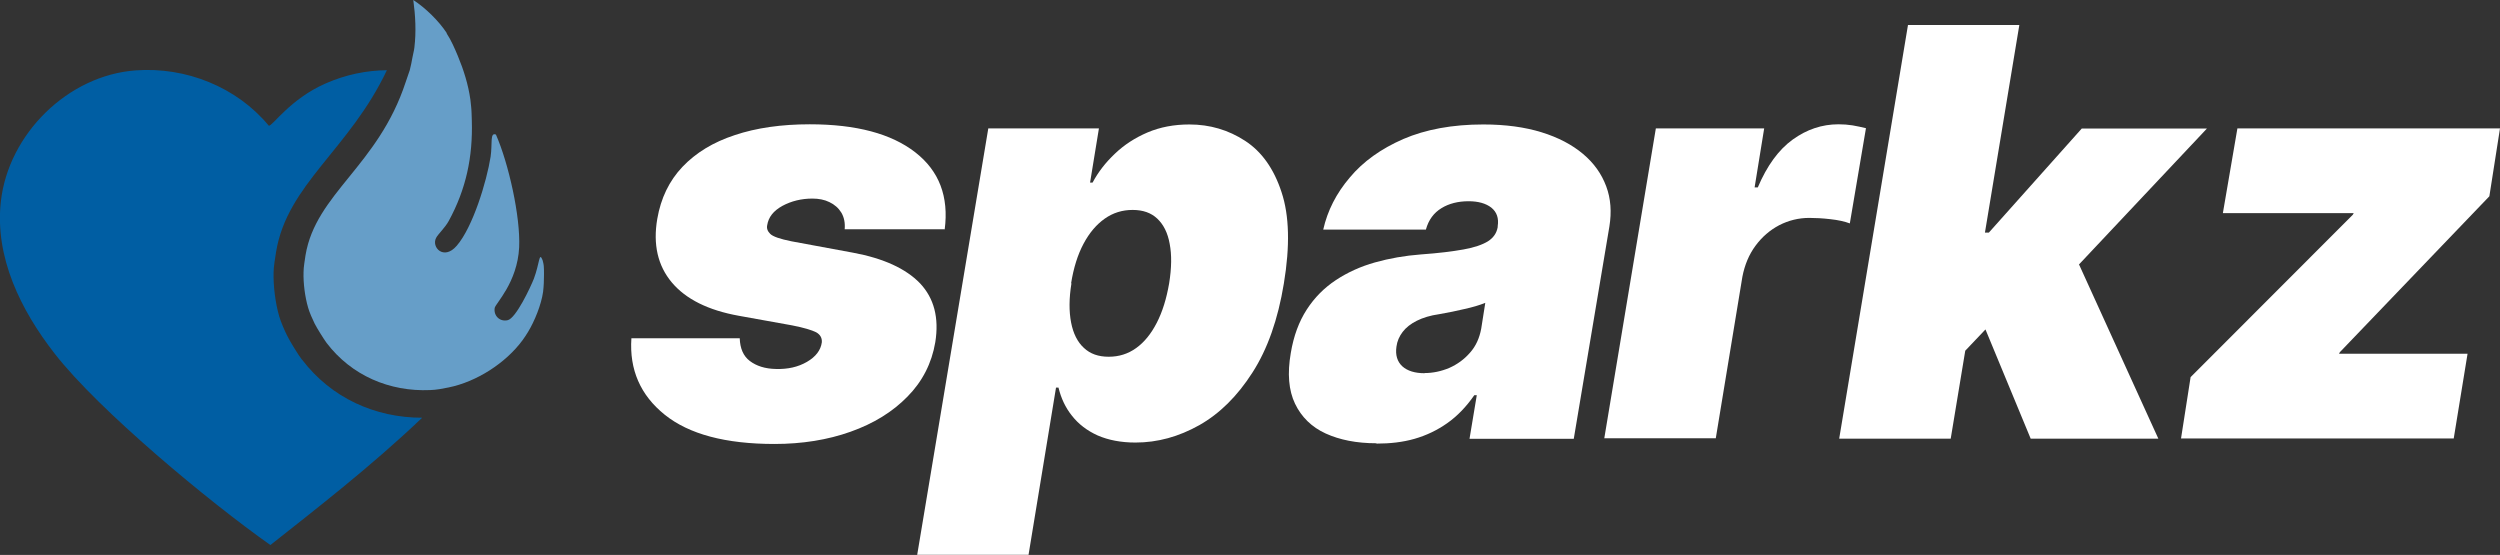 <?xml version="1.0" encoding="UTF-8"?>
<svg id="Lager_1" data-name="Lager 1" xmlns="http://www.w3.org/2000/svg" viewBox="0 0 141 31.3">
  <rect x="0" y="0" width="141" height="31.3" fill="#333333" stroke="none"/>
  <defs>
    <style>
      .cls-1 {
        fill: #669ec8;
      }

      .cls-1, .cls-2, .cls-3 {
        stroke-width: 0px;
      }

      .cls-2 {
        fill: #fff;
      }

      .cls-3 {
        fill: #005ea3;
      }
    </style>
  </defs>
  <path class="cls-3" d="M17.04,20.3c-.19-.24-.69-1.05-.83-1.34-.15-.29-.37-.8-.46-1.11-.22-.75-.34-1.72-.32-2.49,0-.31.09-.83.14-1.15.63-3.83,4.13-5.77,6.25-10.25-1.13.01-2.3.24-3.44.74-2.02.88-3.02,2.43-3.22,2.39-1.81-2.19-4.69-3.33-7.51-3.12C3.82,4.25.48,7.56.05,11.35c-.36,3.16,1.13,6.15,3.03,8.59,2.49,3.2,8.71,8.36,12.17,10.8,2.39-1.89,5.68-4.43,8.56-7.18-2.66,0-5.13-1.12-6.77-3.27h0Z"/>
  <path class="cls-1" d="M25.19,1.88c.26.4.45.84.63,1.27.33.79.59,1.62.71,2.47.02.12.02.26.04.37.03.28.03.54.04.82.06,2.04-.32,3.85-1.3,5.65-.22.4-.61.75-.71.95-.29.53.43,1.3,1.16.45.91-1.05,1.69-3.63,1.91-5.02.11-.74-.05-1.39.3-1.25.71,1.61,1.39,4.63,1.31,6.36-.1,1.99-1.34,3.17-1.38,3.42-.07.44.29.79.73.69.47-.1,1.3-1.88,1.48-2.34.33-.88.29-1.55.49-1.05.02.05.07.28.07.36.02.19.01.73,0,.94-.01.15-.02.35-.04.49-.1.72-.48,1.66-.86,2.28-.1.16-.19.3-.3.45-.95,1.29-2.59,2.34-4.16,2.66-.34.07-.7.14-1.05.15-2.29.1-4.44-.82-5.84-2.66-.15-.2-.56-.86-.67-1.08-.12-.24-.3-.65-.37-.9-.18-.61-.28-1.39-.26-2.02,0-.26.07-.67.11-.94.58-3.49,4.1-5.04,5.65-9.77.07-.23.16-.44.23-.67.06-.23.11-.48.15-.71.03-.19.09-.37.11-.56.11-.9.06-1.8-.06-2.69.69.45,1.44,1.18,1.89,1.87h0Z"/>
  <path class="cls-2" d="M53.29,12.93h-5.65c.03-.36-.03-.67-.19-.94-.16-.26-.38-.45-.67-.59-.28-.14-.61-.2-.96-.2-.62,0-1.19.14-1.69.41-.51.28-.79.64-.86,1.09-.04.18.02.34.17.49.15.15.55.29,1.2.42l3.46.64c1.73.32,2.99.9,3.79,1.73.79.84,1.08,1.94.86,3.32-.2,1.19-.73,2.22-1.57,3.07-.84.86-1.91,1.52-3.21,1.98-1.29.46-2.73.69-4.29.69-2.76,0-4.82-.55-6.19-1.65-1.37-1.1-2-2.54-1.88-4.31h6.11c.02.57.2,1,.57,1.28.37.28.86.44,1.47.45.67.02,1.25-.11,1.75-.4.5-.29.78-.66.84-1.1.02-.25-.09-.44-.32-.57-.24-.12-.69-.26-1.36-.39l-3-.54c-1.73-.31-2.99-.94-3.78-1.88-.79-.94-1.07-2.14-.82-3.59.2-1.16.67-2.14,1.42-2.93.75-.79,1.73-1.39,2.95-1.79,1.22-.41,2.64-.61,4.23-.61,2.62,0,4.6.53,5.95,1.58,1.35,1.05,1.9,2.5,1.66,4.35h.01Z"/>
  <path class="cls-2" d="M51.73,31.29l4.01-24.05h6.24l-.5,3.06h.14c.32-.6.74-1.14,1.26-1.63.52-.5,1.14-.9,1.84-1.2.71-.3,1.49-.45,2.36-.45,1.16,0,2.2.31,3.14.92.94.61,1.63,1.58,2.06,2.9.44,1.32.48,3.04.13,5.15-.33,2.02-.92,3.7-1.77,5.02-.85,1.33-1.85,2.32-3,2.97-1.16.65-2.35.98-3.6.98-.82,0-1.53-.14-2.13-.4-.6-.27-1.08-.64-1.45-1.11-.37-.46-.62-1-.76-1.59h-.14l-1.55,9.43h-6.29ZM60.43,15.98c-.14.85-.14,1.59-.02,2.21.12.62.36,1.1.72,1.43.36.34.82.5,1.4.5s1.09-.16,1.55-.49.84-.8,1.16-1.42c.32-.62.55-1.36.7-2.23.14-.87.15-1.61.03-2.23-.11-.62-.35-1.09-.7-1.42-.35-.33-.81-.49-1.39-.49s-1.1.16-1.57.49c-.47.33-.87.8-1.2,1.42s-.56,1.36-.7,2.23Z"/>
  <path class="cls-2" d="M77.62,25c-1.11,0-2.06-.19-2.85-.55-.79-.36-1.37-.93-1.73-1.68-.36-.75-.44-1.71-.24-2.86.16-.96.46-1.77.9-2.45s.99-1.23,1.64-1.66c.65-.43,1.39-.77,2.21-1s1.68-.38,2.59-.45c.99-.07,1.79-.17,2.4-.28.62-.11,1.07-.27,1.38-.46.31-.2.49-.46.55-.8v-.05c.07-.45-.05-.8-.36-1.05-.31-.24-.74-.36-1.28-.36-.59,0-1.11.13-1.53.39-.43.26-.73.66-.88,1.21h-5.79c.24-1.07.74-2.05,1.5-2.94.75-.9,1.76-1.62,3.02-2.17,1.26-.54,2.76-.82,4.51-.82,1.25,0,2.34.15,3.28.44.94.29,1.72.7,2.34,1.22.62.52,1.05,1.13,1.31,1.83.26.69.31,1.45.18,2.26l-2.01,11.98h-5.88l.41-2.46h-.14c-.45.65-.96,1.18-1.53,1.58-.57.4-1.18.69-1.84.88-.66.19-1.38.27-2.14.27h0ZM80.35,21.04c.47,0,.94-.1,1.39-.29.45-.2.84-.48,1.17-.86.33-.37.53-.82.63-1.35l.23-1.46c-.17.07-.35.13-.55.19-.2.06-.41.11-.63.16-.22.05-.44.1-.68.15-.24.05-.48.09-.74.14-.5.07-.92.2-1.26.37-.34.17-.61.38-.8.63-.19.25-.31.52-.35.83-.07.48.05.85.33,1.11.29.26.71.39,1.26.39Z"/>
  <path class="cls-2" d="M90.48,24.73l2.91-17.49h6.11l-.54,3.33h.18c.52-1.23,1.18-2.13,1.97-2.7.79-.57,1.65-.86,2.58-.86.27,0,.54.02.79.06s.5.1.76.16l-.91,5.37c-.29-.11-.66-.19-1.11-.24-.44-.05-.83-.07-1.17-.07-.61,0-1.17.14-1.7.41-.53.28-.97.66-1.34,1.16-.37.5-.61,1.08-.74,1.75l-1.5,9.11h-6.29Z"/>
  <path class="cls-2" d="M117.25,14.9l4.48,9.84h-7.2l-2.55-6.16-1.14,1.2-.82,4.96h-6.29l3.88-23.33h6.28l-1.94,11.71h.22l5.24-5.87h7.06l-7.21,7.66Z"/>
  <path class="cls-2" d="M123.01,24.73l.54-3.46,9.15-9.16.05-.09h-7.38l.82-4.78h14.81l-.6,3.83-8.43,8.79-.05.09h7.25l-.78,4.78h-15.4,0Z"/>
</svg>